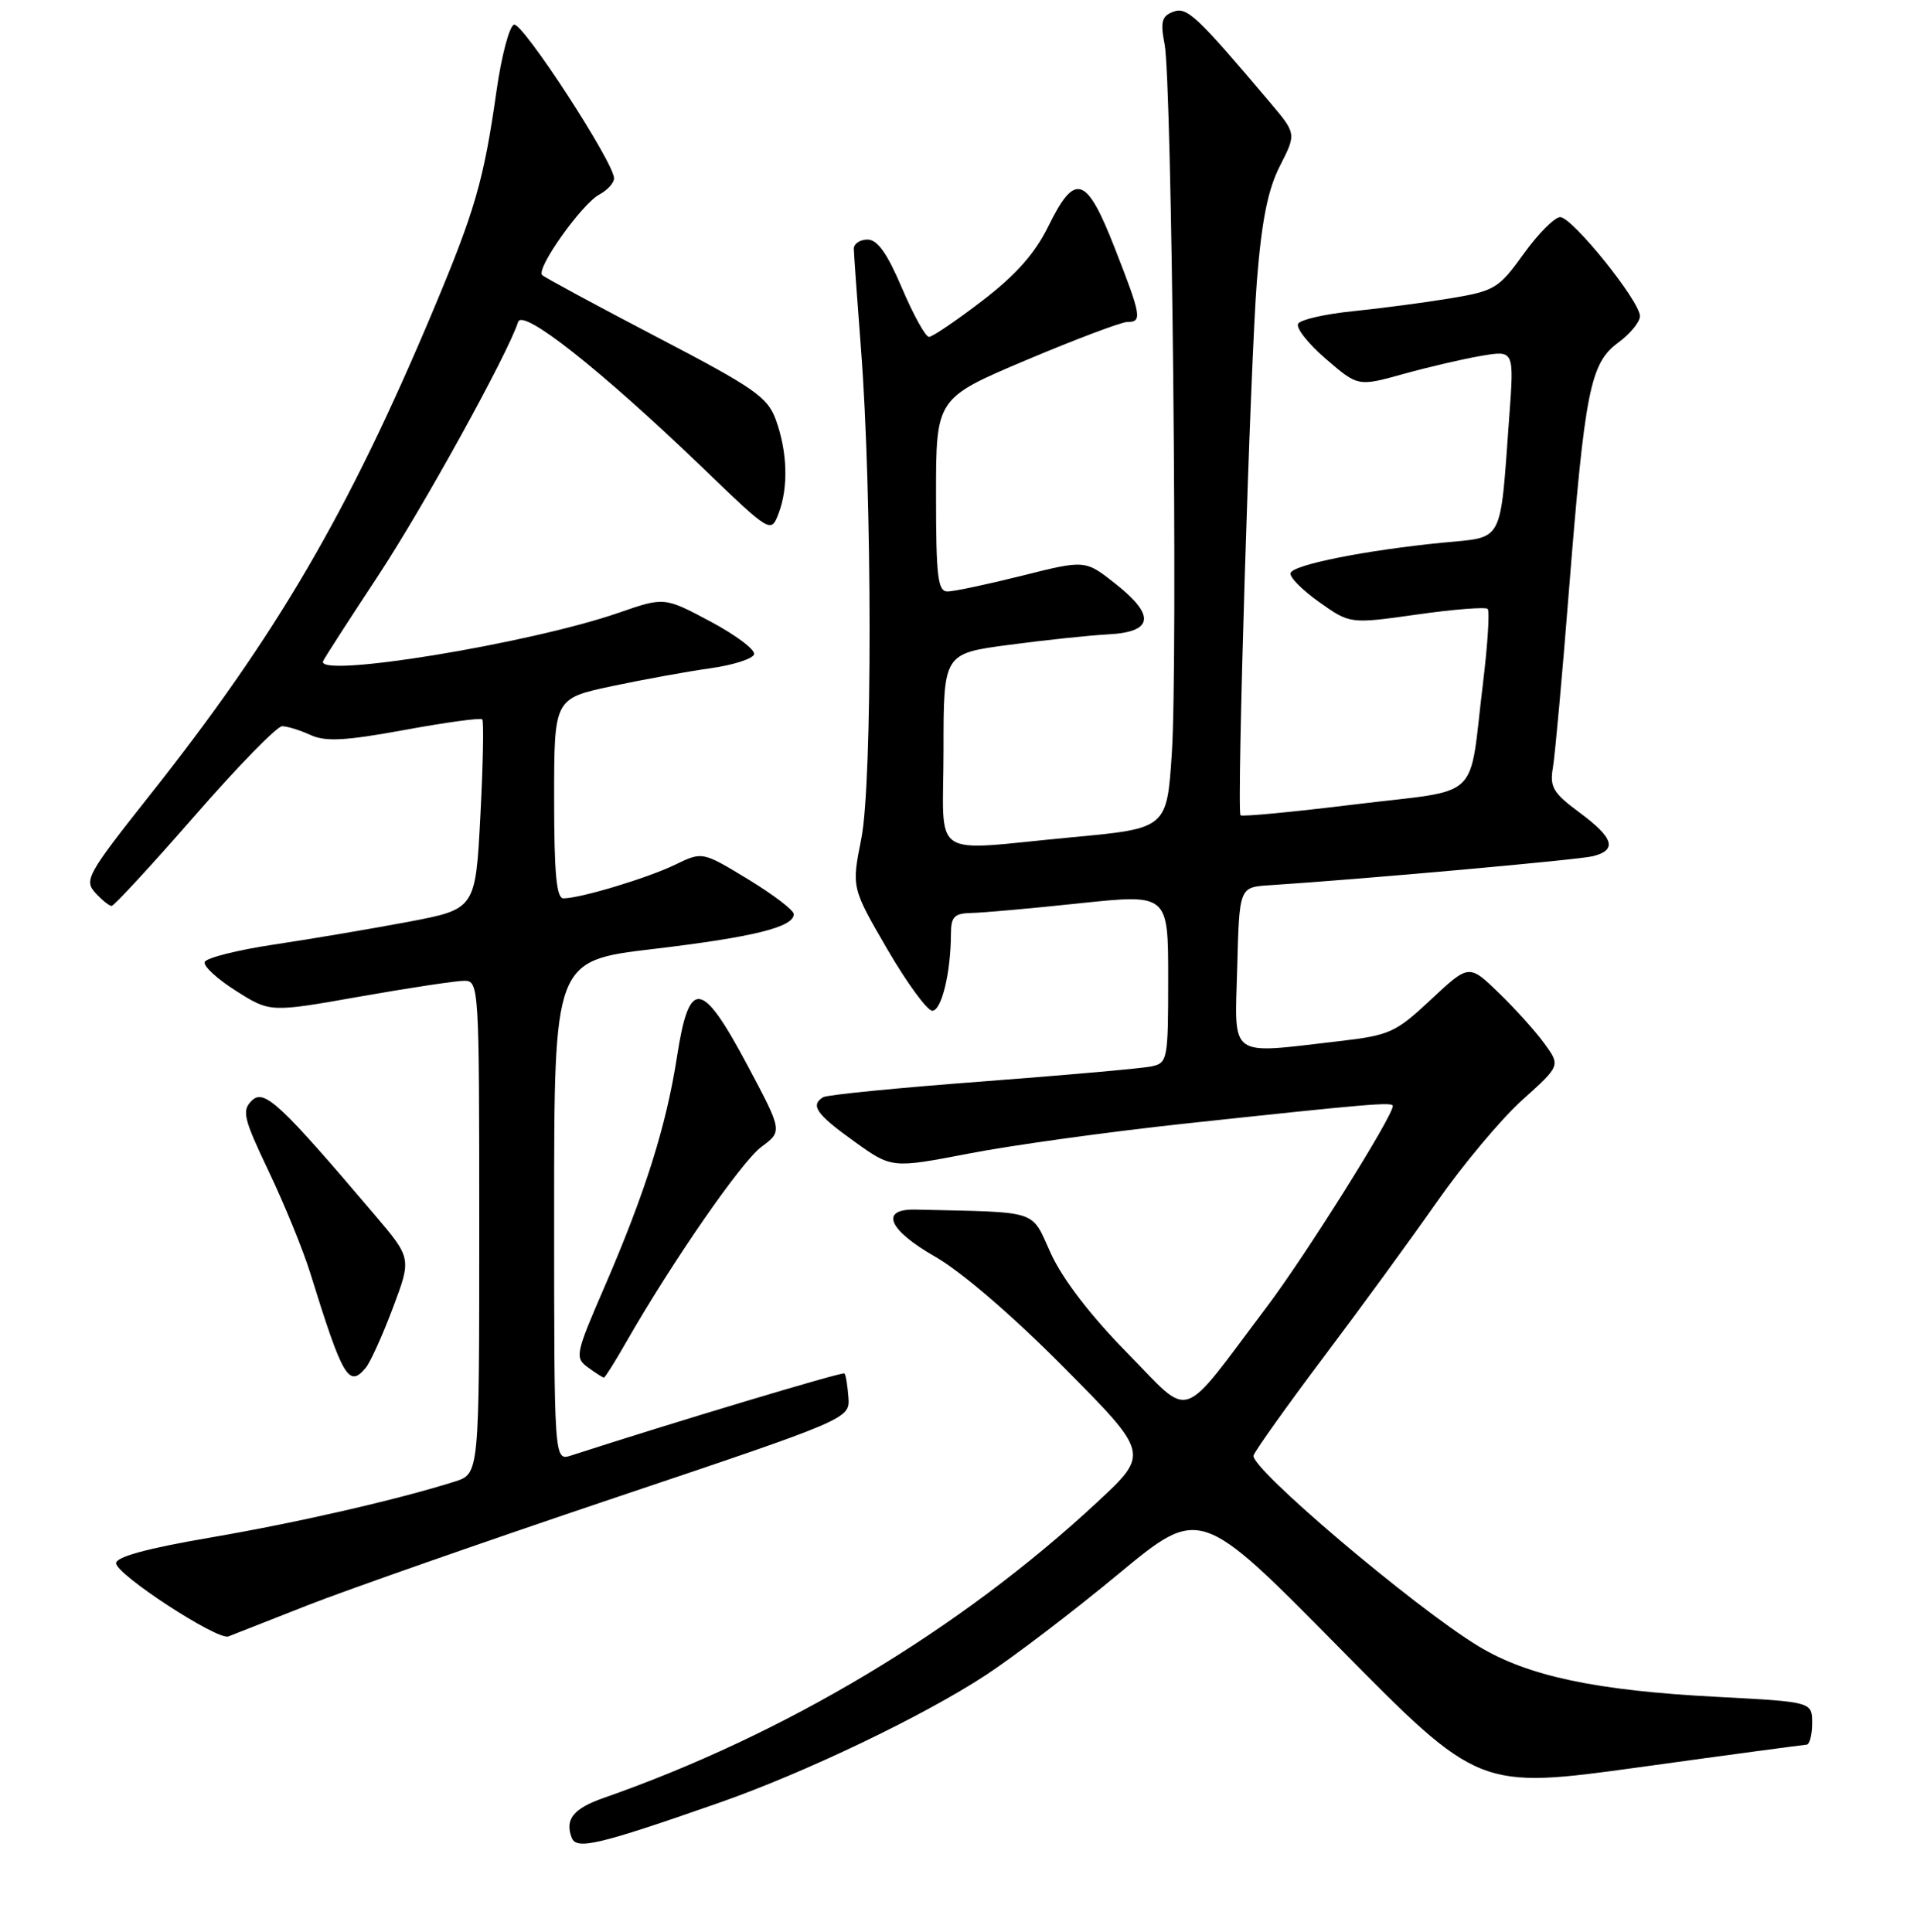 <?xml version="1.0" encoding="UTF-8" standalone="no"?>
<!DOCTYPE svg PUBLIC "-//W3C//DTD SVG 1.1//EN" "http://www.w3.org/Graphics/SVG/1.1/DTD/svg11.dtd" >
<svg xmlns="http://www.w3.org/2000/svg" xmlns:xlink="http://www.w3.org/1999/xlink" version="1.1" viewBox="0 0 256 258">
 <g >
 <path fill="currentColor"
d=" M 95.94 240.82 C 107.38 236.83 123.29 229.22 131.67 223.72 C 135.43 221.25 143.39 215.18 149.37 210.22 C 160.25 201.21 160.25 201.21 178.87 220.10 C 197.50 238.99 197.50 238.99 219.00 236.03 C 230.82 234.39 240.84 233.05 241.25 233.03 C 241.66 233.01 242.00 231.72 242.00 230.15 C 242.00 227.31 242.00 227.31 229.25 226.64 C 213.10 225.80 204.03 223.87 197.44 219.88 C 188.87 214.68 166.80 195.96 167.40 194.39 C 167.70 193.63 171.91 187.71 176.77 181.25 C 181.64 174.79 188.45 165.45 191.91 160.50 C 195.37 155.55 200.49 149.44 203.29 146.92 C 208.38 142.34 208.38 142.34 206.27 139.42 C 205.12 137.82 202.37 134.76 200.17 132.63 C 196.17 128.76 196.17 128.76 191.11 133.49 C 186.37 137.93 185.60 138.28 178.78 139.07 C 163.89 140.79 164.89 141.52 165.22 129.25 C 165.50 118.50 165.50 118.50 169.50 118.24 C 181.76 117.45 210.76 114.85 212.72 114.36 C 216.01 113.53 215.51 111.91 210.91 108.51 C 207.40 105.91 206.93 105.12 207.38 102.51 C 207.66 100.85 208.62 90.28 209.51 79.00 C 211.64 52.16 212.36 48.53 216.08 45.78 C 217.69 44.60 219.00 43.00 219.00 42.23 C 219.00 40.22 209.96 29.00 208.35 29.00 C 207.61 29.00 205.41 31.21 203.48 33.90 C 200.15 38.53 199.61 38.86 193.73 39.84 C 190.30 40.41 184.46 41.18 180.74 41.56 C 177.02 41.93 173.70 42.68 173.36 43.23 C 173.02 43.78 174.68 45.89 177.05 47.93 C 181.35 51.64 181.35 51.64 187.45 49.94 C 190.80 49.01 195.49 47.92 197.87 47.52 C 202.20 46.79 202.20 46.79 201.55 55.65 C 200.29 72.87 200.92 71.67 192.68 72.48 C 182.35 73.50 172.69 75.42 172.34 76.54 C 172.18 77.07 173.90 78.81 176.17 80.42 C 180.29 83.34 180.29 83.34 189.22 82.08 C 194.13 81.38 198.38 81.05 198.67 81.33 C 198.95 81.62 198.67 86.05 198.05 91.18 C 196.07 107.32 198.17 105.33 180.94 107.44 C 172.69 108.45 165.82 109.11 165.66 108.89 C 165.13 108.18 166.96 48.73 167.85 37.47 C 168.50 29.40 169.32 25.29 170.93 22.15 C 173.12 17.85 173.12 17.85 169.59 13.67 C 159.73 2.02 158.51 0.87 156.65 1.58 C 155.14 2.16 154.94 2.92 155.52 5.89 C 156.50 10.93 157.30 88.32 156.49 100.57 C 155.83 110.65 155.83 110.65 143.17 111.83 C 123.78 113.64 126.00 115.15 126.00 100.15 C 126.00 87.29 126.00 87.29 134.75 86.13 C 139.56 85.49 145.52 84.86 147.99 84.73 C 154.01 84.42 154.34 82.23 149.01 78.01 C 144.93 74.77 144.93 74.77 136.50 76.89 C 131.86 78.05 127.38 79.00 126.54 79.00 C 125.23 79.00 125.00 77.03 125.00 66.09 C 125.00 53.19 125.00 53.19 137.06 48.09 C 143.70 45.29 149.77 43.00 150.56 43.00 C 152.56 43.00 152.42 42.21 148.84 33.06 C 145.08 23.45 143.56 22.96 140.00 30.22 C 138.22 33.84 135.68 36.72 131.19 40.16 C 127.72 42.82 124.51 45.00 124.06 45.00 C 123.60 45.00 121.98 42.07 120.46 38.50 C 118.48 33.84 117.18 32.00 115.85 32.00 C 114.83 32.00 114.01 32.56 114.02 33.25 C 114.04 33.94 114.46 39.90 114.97 46.50 C 116.49 66.09 116.51 104.55 115.02 112.03 C 113.72 118.56 113.72 118.56 118.49 126.78 C 121.12 131.30 123.83 135.00 124.50 135.00 C 125.74 135.00 126.97 129.93 126.99 124.75 C 127.00 122.43 127.43 121.99 129.75 121.94 C 131.26 121.91 137.79 121.33 144.25 120.64 C 156.00 119.41 156.00 119.41 156.00 130.68 C 156.00 141.57 155.92 141.98 153.75 142.44 C 152.51 142.70 142.35 143.60 131.17 144.45 C 119.99 145.29 110.43 146.23 109.92 146.55 C 108.18 147.63 109.01 148.82 114.04 152.43 C 119.08 156.06 119.08 156.06 129.40 154.07 C 135.08 152.97 147.99 151.18 158.11 150.09 C 182.73 147.44 186.00 147.16 186.00 147.72 C 186.00 149.11 174.36 167.67 169.18 174.54 C 157.33 190.26 159.30 189.61 150.51 180.68 C 145.64 175.72 141.92 170.88 140.34 167.43 C 137.61 161.47 139.07 161.95 122.26 161.56 C 117.44 161.45 118.60 164.26 124.85 167.83 C 128.35 169.82 135.26 175.76 142.09 182.66 C 153.50 194.16 153.50 194.16 146.50 200.66 C 128.16 217.70 104.86 231.66 80.62 240.14 C 76.57 241.55 75.40 243.01 76.35 245.46 C 76.98 247.11 79.91 246.42 95.94 240.82 Z  M 41.00 214.44 C 46.23 212.38 64.67 205.92 82.00 200.09 C 113.50 189.50 113.50 189.50 113.30 186.63 C 113.18 185.05 112.95 183.61 112.77 183.44 C 112.52 183.19 89.82 190.01 76.25 194.41 C 74.00 195.13 74.00 195.13 74.00 161.73 C 74.00 128.32 74.00 128.32 87.25 126.75 C 100.65 125.16 106.00 123.83 106.00 122.10 C 106.00 121.57 103.25 119.48 99.90 117.44 C 93.79 113.73 93.79 113.73 90.15 115.50 C 86.47 117.28 77.56 119.97 75.25 119.99 C 74.31 120.00 74.00 116.67 74.00 106.64 C 74.00 93.29 74.00 93.29 81.75 91.64 C 86.01 90.74 91.94 89.66 94.92 89.25 C 97.90 88.83 100.50 88.00 100.70 87.40 C 100.90 86.80 98.28 84.83 94.89 83.02 C 88.71 79.73 88.71 79.73 82.61 81.85 C 70.71 85.97 42.13 90.64 43.15 88.30 C 43.34 87.86 46.62 82.78 50.43 77.00 C 56.49 67.82 67.81 47.29 69.19 43.00 C 69.78 41.15 80.16 49.34 93.72 62.37 C 102.95 71.25 102.95 71.25 103.98 68.56 C 105.30 65.08 105.16 60.37 103.61 56.08 C 102.51 53.04 100.78 51.83 87.69 45.00 C 79.61 40.78 72.73 37.06 72.40 36.74 C 71.55 35.89 77.69 27.23 80.04 25.98 C 81.12 25.40 82.00 24.43 82.00 23.82 C 82.00 21.72 69.76 2.91 68.64 3.29 C 68.02 3.49 66.98 7.43 66.32 12.04 C 64.61 24.08 63.46 28.07 57.87 41.39 C 46.48 68.51 36.94 84.84 19.94 106.29 C 11.69 116.71 11.21 117.57 12.71 119.23 C 13.59 120.20 14.58 121.00 14.90 121.00 C 15.23 121.00 20.21 115.60 25.97 109.00 C 31.72 102.40 36.99 97.00 37.67 97.00 C 38.35 97.00 40.06 97.52 41.46 98.17 C 43.49 99.09 46.08 98.95 54.01 97.50 C 59.50 96.49 64.18 95.85 64.40 96.08 C 64.62 96.31 64.51 102.11 64.15 108.96 C 63.50 121.42 63.50 121.42 54.50 123.13 C 49.55 124.06 41.48 125.43 36.57 126.16 C 31.66 126.90 27.50 127.95 27.33 128.50 C 27.15 129.05 29.04 130.79 31.54 132.36 C 36.07 135.23 36.07 135.23 48.04 133.11 C 54.62 131.95 60.90 131.00 62.00 131.00 C 63.96 131.00 64.00 131.68 64.00 163.92 C 64.00 196.84 64.00 196.84 60.75 197.88 C 53.11 200.30 39.64 203.39 28.00 205.38 C 19.70 206.80 15.50 207.94 15.50 208.79 C 15.50 210.29 29.05 219.13 30.50 218.57 C 31.05 218.36 35.77 216.50 41.00 214.44 Z  M 48.86 182.67 C 49.46 181.94 51.09 178.35 52.46 174.70 C 54.96 168.06 54.96 168.06 50.05 162.28 C 37.39 147.37 35.27 145.39 33.63 147.00 C 32.27 148.34 32.50 149.34 35.91 156.50 C 38.00 160.90 40.48 166.97 41.42 170.00 C 45.78 184.06 46.58 185.42 48.86 182.67 Z  M 83.63 179.25 C 89.79 168.49 99.02 155.15 101.67 153.19 C 104.50 151.09 104.50 151.09 99.82 142.29 C 93.68 130.78 92.04 130.58 90.40 141.18 C 88.97 150.39 86.18 159.27 80.72 171.89 C 76.83 180.88 76.74 181.34 78.52 182.64 C 79.54 183.39 80.50 184.00 80.65 184.00 C 80.80 184.00 82.14 181.86 83.63 179.25 Z "/>
</g>
</svg>